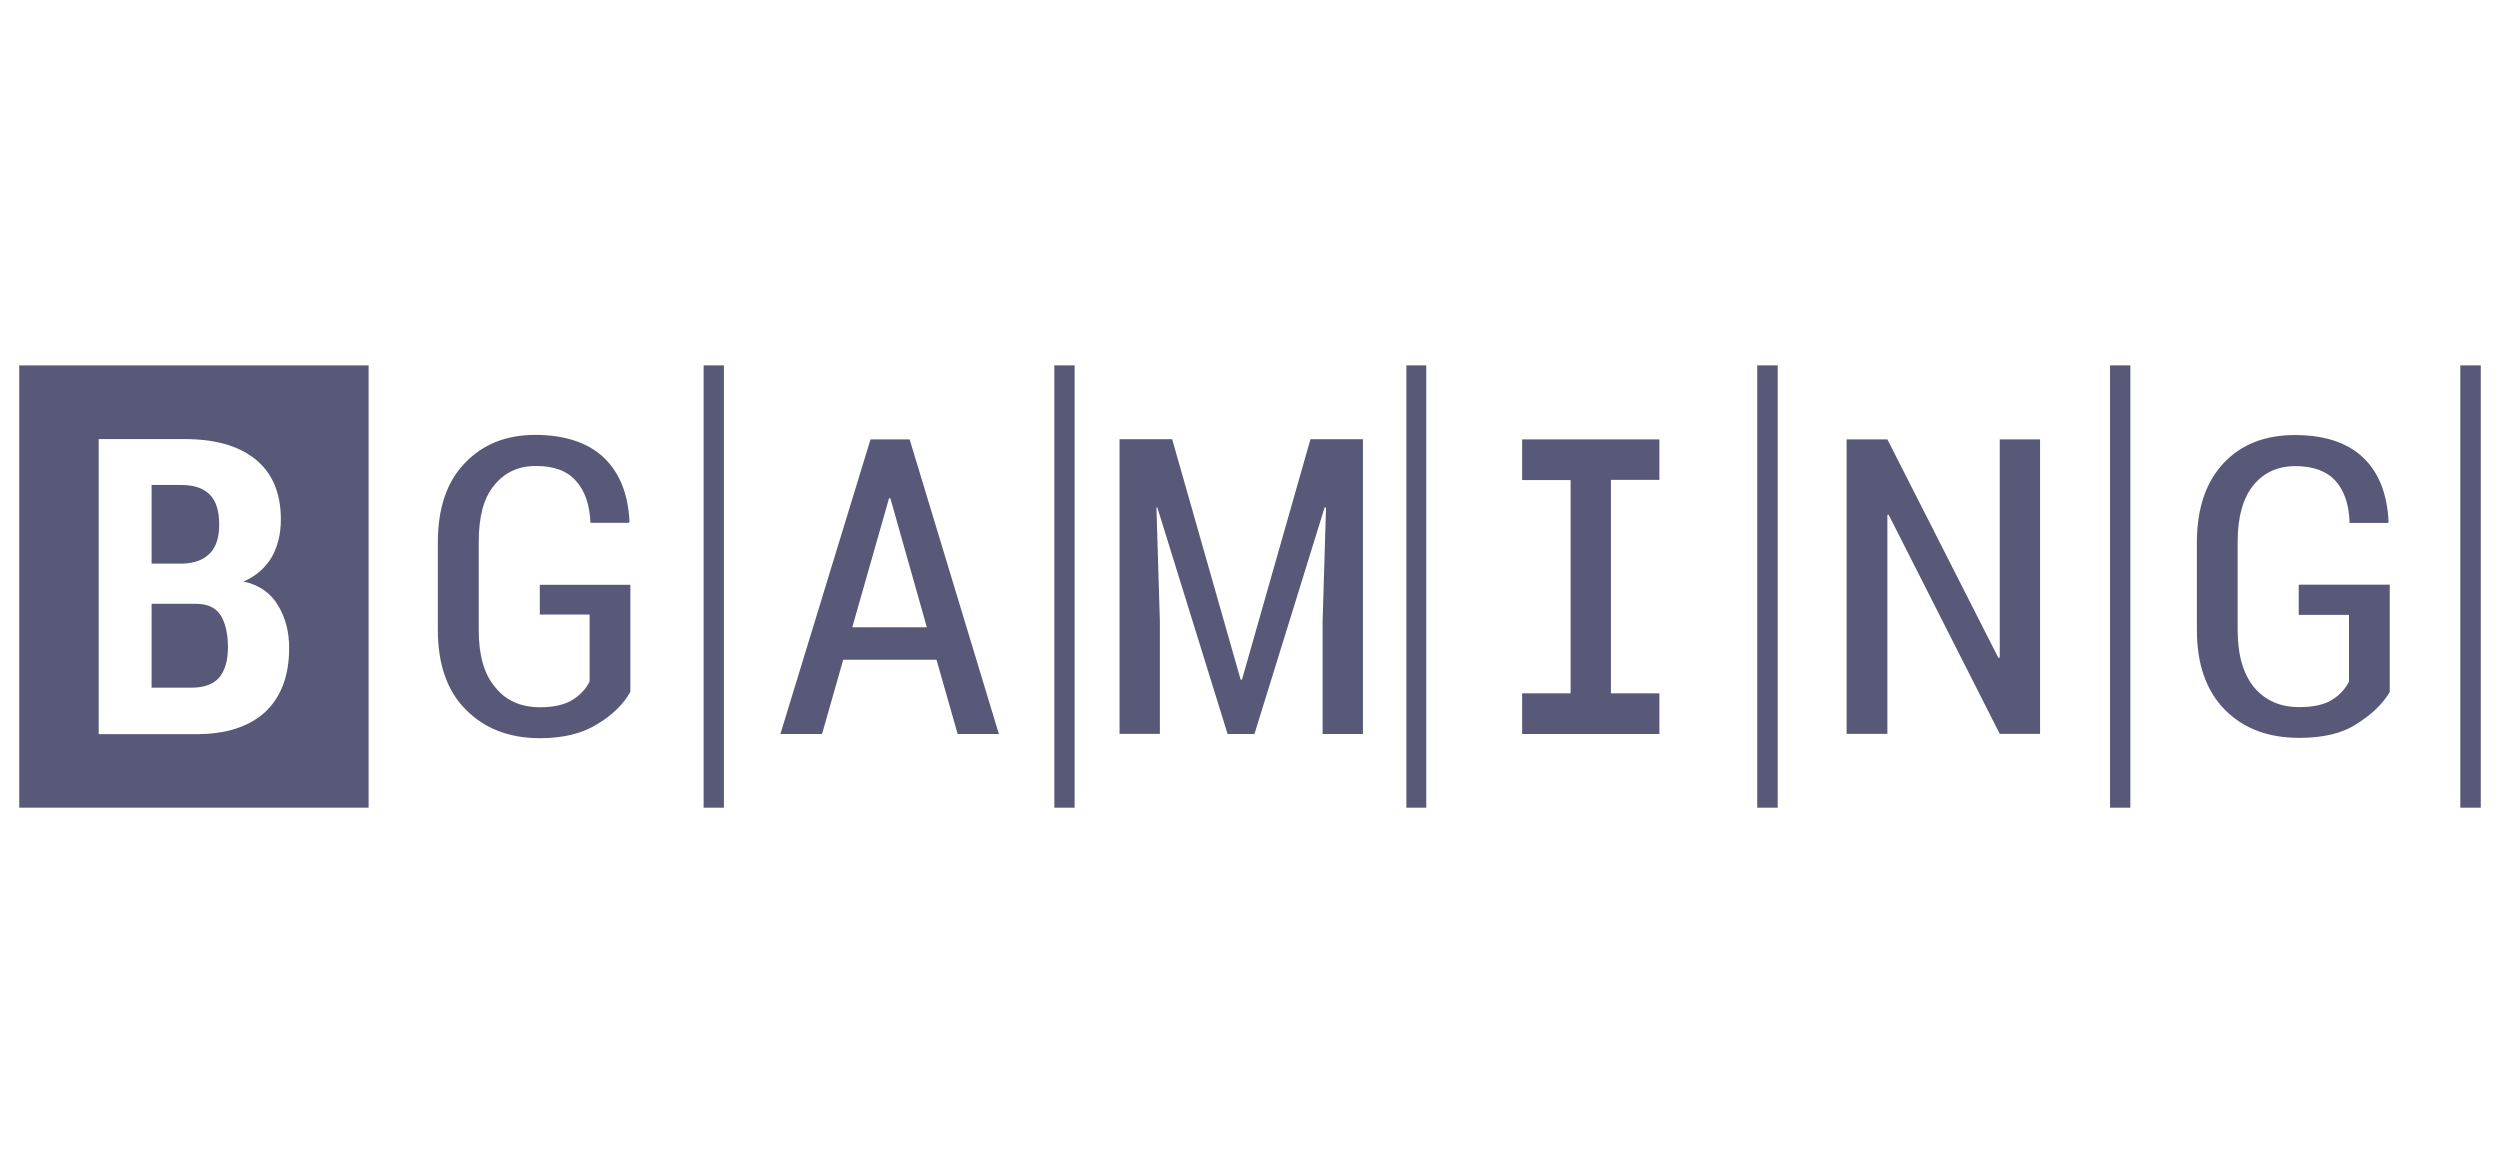 <svg width="130" height="60" viewBox="0 0 130 60" fill="none" xmlns="http://www.w3.org/2000/svg">
<mask id="mask0_124_828" style="mask-type:alpha" maskUnits="userSpaceOnUse" x="0" y="0" width="130" height="60">
<rect width="130" height="60" fill="#D9D9D9"/>
</mask>
<g mask="url(#mask0_124_828)">
<path d="M1 42H19.168V19H1V42ZM5.132 22.832H9.595C11.175 22.832 12.393 23.174 13.271 23.874C14.15 24.581 14.605 25.622 14.605 27.014C14.605 27.744 14.451 28.397 14.135 28.965C13.795 29.532 13.325 29.944 12.67 30.24C13.479 30.418 14.065 30.83 14.451 31.468C14.836 32.105 15.036 32.828 15.036 33.699C15.036 35.152 14.605 36.264 13.772 37.041C12.94 37.787 11.768 38.176 10.211 38.176H5.132V22.832Z" fill="#585978"/>
<path d="M37.644 19H36.588V42H37.644V19Z" fill="#585978"/>
<path d="M11.853 33.667C11.853 32.937 11.714 32.369 11.468 31.988C11.198 31.576 10.766 31.398 10.18 31.398H7.883V35.758H9.98C10.612 35.758 11.082 35.58 11.398 35.238C11.691 34.872 11.853 34.375 11.853 33.667Z" fill="#585978"/>
<path d="M10.928 28.763C11.244 28.421 11.398 27.947 11.398 27.286C11.398 26.578 11.244 26.058 10.905 25.716C10.566 25.374 10.072 25.218 9.394 25.218H7.883V29.307H9.525C10.134 29.283 10.604 29.105 10.92 28.763H10.928Z" fill="#585978"/>
<path d="M110.778 19H109.722V42H110.778V19Z" fill="#585978"/>
<path d="M129 19H127.936V42H129V19Z" fill="#585978"/>
<path d="M92.44 19H91.376V42H92.44V19Z" fill="#585978"/>
<path d="M55.881 19H54.825V42H55.881V19Z" fill="#585978"/>
<path d="M74.165 19H73.132V42H74.165V19Z" fill="#585978"/>
<path fill-rule="evenodd" clip-rule="evenodd" d="M124.267 35.992V30.403H119.534V31.973H122.147V35.447C121.946 35.836 121.653 36.155 121.245 36.404C120.836 36.652 120.274 36.769 119.557 36.769C118.563 36.769 117.799 36.427 117.214 35.743C116.651 35.059 116.358 34.064 116.358 32.742V28.172C116.358 26.897 116.628 25.918 117.167 25.242C117.707 24.581 118.431 24.239 119.356 24.239C120.281 24.239 120.96 24.488 121.43 24.985C121.885 25.483 122.155 26.213 122.178 27.193H124.182L124.205 27.123C124.135 25.692 123.711 24.596 122.895 23.804C122.062 23.011 120.867 22.622 119.333 22.622C117.799 22.622 116.558 23.096 115.634 24.076C114.709 25.055 114.238 26.439 114.238 28.211V32.758C114.238 34.554 114.732 35.937 115.703 36.917C116.674 37.896 117.977 38.37 119.557 38.37C120.775 38.37 121.792 38.145 122.555 37.639C123.342 37.142 123.904 36.598 124.267 35.984V35.992ZM106.083 22.848H103.987V34.188L103.917 34.212L98.144 22.848H96.024V38.16H98.144V26.773H98.213L103.987 38.16H106.083V22.84V22.848ZM86.289 24.962V22.848H79.151V24.962H81.672V36.054H79.151V38.168H86.289V36.054H83.768V24.954H86.289V24.962ZM58.216 22.848V38.16H60.313V32.276L60.135 26.392H60.182L63.835 38.168H65.231L68.884 26.377L68.953 26.4L68.776 32.284V38.168H70.873V22.84H68.144L64.583 35.339H64.513L60.952 22.84H58.224L58.216 22.848ZM44.318 32.618L46.23 25.91H46.299L48.196 32.618H44.318ZM45.267 22.848L40.58 38.168H42.746L43.848 34.305H48.697L49.799 38.168H51.942L47.301 22.848H45.267ZM32.772 35.984C32.433 36.598 31.87 37.165 31.084 37.639C30.297 38.137 29.303 38.386 28.085 38.386C26.482 38.386 25.202 37.888 24.231 36.909C23.26 35.953 22.767 34.546 22.767 32.75V28.203C22.767 26.431 23.237 25.047 24.162 24.091C25.087 23.112 26.305 22.614 27.839 22.614C29.372 22.614 30.59 23.026 31.4 23.796C32.232 24.589 32.664 25.708 32.733 27.115L32.71 27.185H30.706C30.66 26.229 30.413 25.506 29.943 25.001C29.488 24.48 28.794 24.231 27.869 24.231C26.945 24.231 26.227 24.573 25.68 25.257C25.141 25.918 24.894 26.89 24.894 28.188V32.758C24.894 34.056 25.164 35.051 25.75 35.735C26.312 36.443 27.099 36.777 28.093 36.777C28.818 36.777 29.38 36.637 29.781 36.388C30.166 36.139 30.482 35.821 30.66 35.432V31.957H28.07V30.411H32.779V35.976L32.772 35.984Z" fill="#585978"/>
</g>
</svg>
